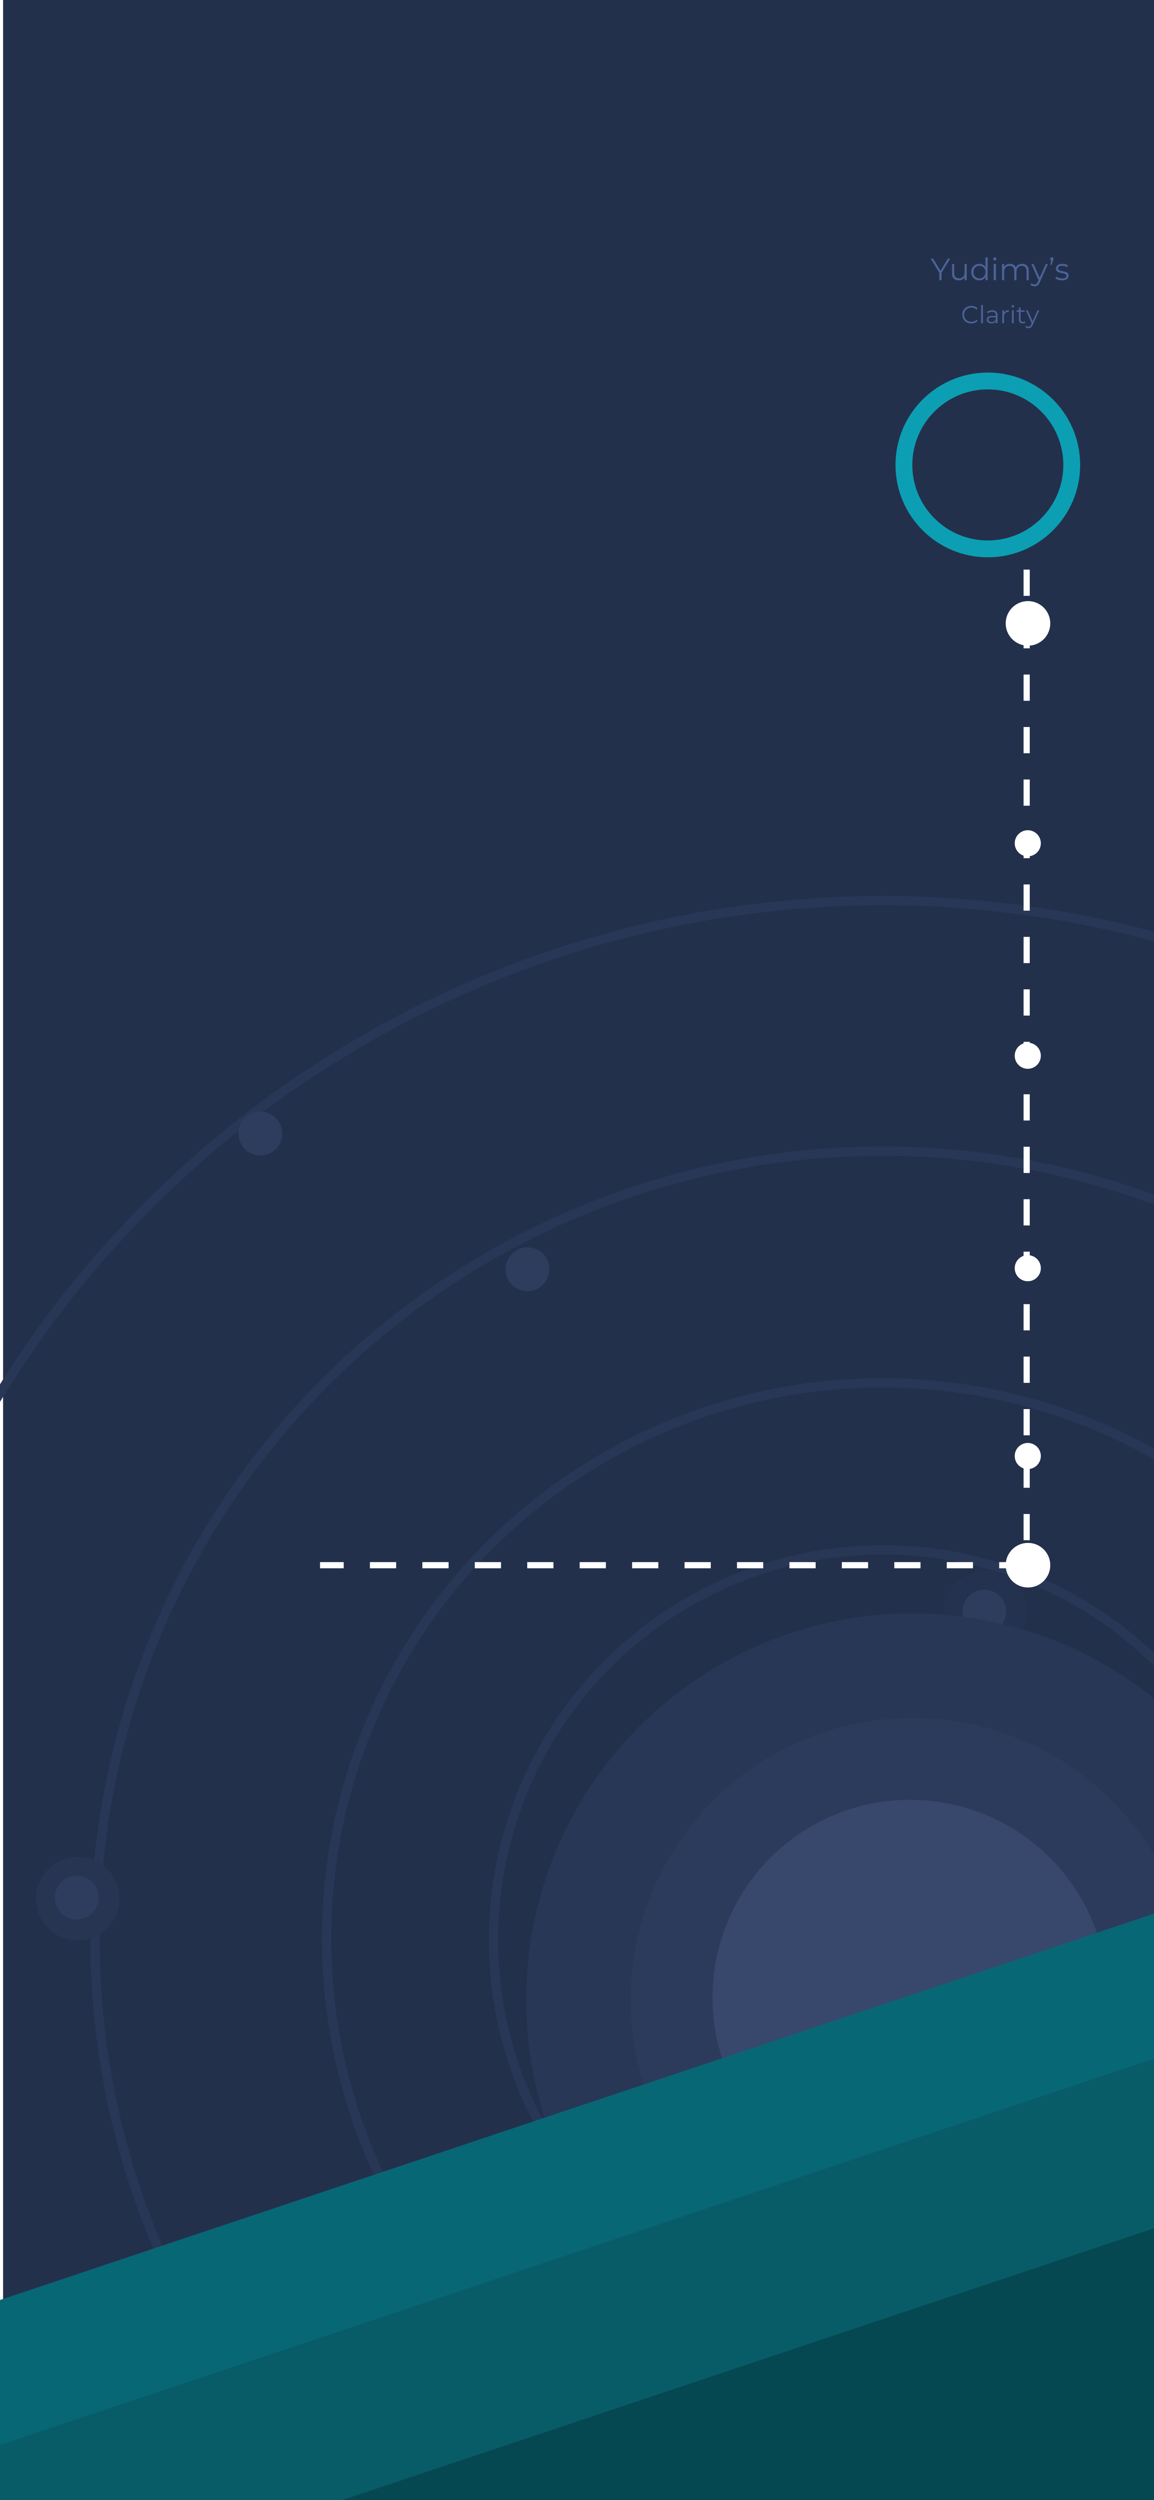 <svg width="375" height="812" viewBox="0 0 375 812" fill="none" xmlns="http://www.w3.org/2000/svg">
<rect x="0" y="0" width="375" height="812" fill="#808080" stroke="none"/>
<g clip-path="url(#clip0)">
<rect width="375" height="812" fill="white"/>
<rect x="1" width="375" height="812" fill="#23304C"/>
<circle cx="287" cy="630" r="337.5" stroke="#293757" stroke-width="3"/>
<circle cx="286.661" cy="629.661" r="255.801" stroke="#293757" stroke-width="3"/>
<circle cx="286.661" cy="629.661" r="180.543" stroke="#293757" stroke-width="3"/>
<circle cx="287" cy="630" r="126.642" stroke="#293757" stroke-width="3"/>
<ellipse cx="320.204" cy="523.756" rx="13.56" ry="13.56" fill="#24314F"/>
<circle cx="25.274" cy="616.642" r="13.56" fill="#273552"/>
<ellipse cx="24.935" cy="616.303" rx="7.119" ry="7.119" fill="#2E3D5E"/>
<ellipse cx="319.865" cy="523.417" rx="7.119" ry="7.119" fill="#2E3D5E"/>
<ellipse cx="171.383" cy="412.225" rx="7.119" ry="7.119" fill="#2E3D5E"/>
<ellipse cx="199.181" cy="806.821" rx="7.119" ry="7.119" fill="#2E3D5E"/>
<ellipse cx="84.599" cy="368.155" rx="7.119" ry="7.119" fill="#2E3D5E"/>
<circle cx="296.5" cy="649.5" r="125.5" fill="#283755"/>
<circle cx="296.5" cy="649.5" r="91.541" fill="#2C3B5C"/>
<circle cx="295.762" cy="648.762" r="64.227" fill="#37486C"/>
<rect x="-85" y="775.432" width="852.278" height="317.781" transform="rotate(-18.5 -85 775.432)" fill="#086774"/>
<rect x="-70.413" y="817.629" width="852.278" height="317.781" transform="rotate(-18.5 -70.413 817.629)" fill="#075C68"/>
<rect x="-24.041" y="857.221" width="852.278" height="317.781" transform="rotate(-18.5 -24.041 857.221)" fill="#064851"/>
<path d="M333.623 185L333.623 508.346L104 508.346" stroke="white" stroke-width="2" stroke-dasharray="8.52 8.52"/>
<circle cx="334.049" cy="508.346" r="7.242" transform="rotate(-180 334.049 508.346)" fill="white"/>
<circle cx="334.049" cy="202.467" r="7.242" transform="rotate(-180 334.049 202.467)" fill="white"/>
<circle cx="333.984" cy="273.884" r="4.24" transform="rotate(-180 333.984 273.884)" fill="white"/>
<circle cx="333.984" cy="342.884" r="4.24" transform="rotate(-180 333.984 342.884)" fill="white"/>
<circle cx="333.984" cy="411.884" r="4.24" transform="rotate(-180 333.984 411.884)" fill="white"/>
<circle cx="333.984" cy="472.884" r="4.24" transform="rotate(-180 333.984 472.884)" fill="white"/>
<path d="M351 151C351 167.569 337.569 181 321 181C304.431 181 291 167.569 291 151C291 134.431 304.431 121 321 121C337.569 121 351 134.431 351 151ZM296.465 151C296.465 164.55 307.45 175.535 321 175.535C334.55 175.535 345.535 164.55 345.535 151C345.535 137.45 334.55 126.465 321 126.465C307.45 126.465 296.465 137.45 296.465 151Z" fill="#0C9FB3"/>
<path d="M305.967 88.58V91H305.237V88.58L302.437 84H303.227L305.627 87.93L308.027 84H308.767L305.967 88.58ZM314.153 85.74V91H313.473V90.04C313.286 90.36 313.03 90.61 312.703 90.79C312.376 90.963 312.003 91.05 311.583 91.05C310.896 91.05 310.353 90.86 309.953 90.48C309.56 90.093 309.363 89.53 309.363 88.79V85.74H310.073V88.72C310.073 89.273 310.21 89.693 310.483 89.98C310.756 90.267 311.146 90.41 311.653 90.41C312.206 90.41 312.643 90.243 312.963 89.91C313.283 89.57 313.443 89.1 313.443 88.5V85.74H314.153ZM320.941 83.58V91H320.261V89.96C320.048 90.313 319.765 90.583 319.411 90.77C319.065 90.957 318.671 91.05 318.231 91.05C317.738 91.05 317.291 90.937 316.891 90.71C316.491 90.483 316.178 90.167 315.951 89.76C315.725 89.353 315.611 88.89 315.611 88.37C315.611 87.85 315.725 87.387 315.951 86.98C316.178 86.573 316.491 86.26 316.891 86.04C317.291 85.813 317.738 85.7 318.231 85.7C318.658 85.7 319.041 85.79 319.381 85.97C319.728 86.143 320.011 86.4 320.231 86.74V83.58H320.941ZM318.291 90.42C318.658 90.42 318.988 90.337 319.281 90.17C319.581 89.997 319.815 89.753 319.981 89.44C320.155 89.127 320.241 88.77 320.241 88.37C320.241 87.97 320.155 87.613 319.981 87.3C319.815 86.987 319.581 86.747 319.281 86.58C318.988 86.407 318.658 86.32 318.291 86.32C317.918 86.32 317.581 86.407 317.281 86.58C316.988 86.747 316.755 86.987 316.581 87.3C316.415 87.613 316.331 87.97 316.331 88.37C316.331 88.77 316.415 89.127 316.581 89.44C316.755 89.753 316.988 89.997 317.281 90.17C317.581 90.337 317.918 90.42 318.291 90.42ZM322.919 85.74H323.629V91H322.919V85.74ZM323.279 84.59C323.132 84.59 323.009 84.54 322.909 84.44C322.809 84.34 322.759 84.22 322.759 84.08C322.759 83.947 322.809 83.83 322.909 83.73C323.009 83.63 323.132 83.58 323.279 83.58C323.425 83.58 323.549 83.63 323.649 83.73C323.749 83.823 323.799 83.937 323.799 84.07C323.799 84.217 323.749 84.34 323.649 84.44C323.549 84.54 323.425 84.59 323.279 84.59ZM332.164 85.7C332.824 85.7 333.341 85.89 333.714 86.27C334.094 86.65 334.284 87.21 334.284 87.95V91H333.574V88.02C333.574 87.473 333.441 87.057 333.174 86.77C332.914 86.483 332.544 86.34 332.064 86.34C331.518 86.34 331.088 86.51 330.774 86.85C330.461 87.183 330.304 87.647 330.304 88.24V91H329.594V88.02C329.594 87.473 329.461 87.057 329.194 86.77C328.934 86.483 328.561 86.34 328.074 86.34C327.534 86.34 327.104 86.51 326.784 86.85C326.471 87.183 326.314 87.647 326.314 88.24V91H325.604V85.74H326.284V86.7C326.471 86.38 326.731 86.133 327.064 85.96C327.398 85.787 327.781 85.7 328.214 85.7C328.654 85.7 329.034 85.793 329.354 85.98C329.681 86.167 329.924 86.443 330.084 86.81C330.278 86.463 330.554 86.193 330.914 86C331.281 85.8 331.698 85.7 332.164 85.7ZM340.532 85.74L337.902 91.63C337.689 92.123 337.442 92.473 337.162 92.68C336.882 92.887 336.545 92.99 336.152 92.99C335.899 92.99 335.662 92.95 335.442 92.87C335.222 92.79 335.032 92.67 334.872 92.51L335.202 91.98C335.469 92.247 335.789 92.38 336.162 92.38C336.402 92.38 336.605 92.313 336.772 92.18C336.945 92.047 337.105 91.82 337.252 91.5L337.482 90.99L335.132 85.74H335.872L337.852 90.21L339.832 85.74H340.532ZM341.788 83.53C341.941 83.53 342.068 83.583 342.168 83.69C342.268 83.79 342.318 83.917 342.318 84.07C342.318 84.15 342.304 84.237 342.278 84.33C342.258 84.417 342.228 84.52 342.188 84.64L341.758 86.02H341.278L341.628 84.58C341.514 84.547 341.424 84.487 341.358 84.4C341.291 84.307 341.258 84.197 341.258 84.07C341.258 83.91 341.308 83.78 341.408 83.68C341.508 83.58 341.634 83.53 341.788 83.53ZM345.081 91.05C344.654 91.05 344.244 90.99 343.851 90.87C343.464 90.743 343.161 90.587 342.941 90.4L343.261 89.84C343.481 90.013 343.757 90.157 344.091 90.27C344.424 90.377 344.771 90.43 345.131 90.43C345.611 90.43 345.964 90.357 346.191 90.21C346.424 90.057 346.541 89.843 346.541 89.57C346.541 89.377 346.477 89.227 346.351 89.12C346.224 89.007 346.064 88.923 345.871 88.87C345.677 88.81 345.421 88.753 345.101 88.7C344.674 88.62 344.331 88.54 344.071 88.46C343.811 88.373 343.587 88.23 343.401 88.03C343.221 87.83 343.131 87.553 343.131 87.2C343.131 86.76 343.314 86.4 343.681 86.12C344.047 85.84 344.557 85.7 345.211 85.7C345.551 85.7 345.891 85.747 346.231 85.84C346.571 85.927 346.851 86.043 347.071 86.19L346.761 86.76C346.327 86.46 345.811 86.31 345.211 86.31C344.757 86.31 344.414 86.39 344.181 86.55C343.954 86.71 343.841 86.92 343.841 87.18C343.841 87.38 343.904 87.54 344.031 87.66C344.164 87.78 344.327 87.87 344.521 87.93C344.714 87.983 344.981 88.04 345.321 88.1C345.741 88.18 346.077 88.26 346.331 88.34C346.584 88.42 346.801 88.557 346.981 88.75C347.161 88.943 347.251 89.21 347.251 89.55C347.251 90.01 347.057 90.377 346.671 90.65C346.291 90.917 345.761 91.05 345.081 91.05Z" fill="#4B6397"/>
<path d="M315.633 105.048C315.078 105.048 314.577 104.925 314.129 104.68C313.686 104.435 313.337 104.096 313.081 103.664C312.83 103.227 312.705 102.739 312.705 102.2C312.705 101.661 312.83 101.176 313.081 100.744C313.337 100.307 313.689 99.965 314.137 99.72C314.585 99.475 315.086 99.352 315.641 99.352C316.057 99.352 316.441 99.421 316.793 99.56C317.145 99.699 317.444 99.901 317.689 100.168L317.313 100.544C316.876 100.101 316.324 99.88 315.657 99.88C315.214 99.88 314.812 99.981 314.449 100.184C314.086 100.387 313.801 100.664 313.593 101.016C313.39 101.368 313.289 101.763 313.289 102.2C313.289 102.637 313.39 103.032 313.593 103.384C313.801 103.736 314.086 104.013 314.449 104.216C314.812 104.419 315.214 104.52 315.657 104.52C316.329 104.52 316.881 104.296 317.313 103.848L317.689 104.224C317.444 104.491 317.142 104.696 316.785 104.84C316.433 104.979 316.049 105.048 315.633 105.048ZM318.831 99.064H319.399V105H318.831V99.064ZM322.452 100.76C323.001 100.76 323.422 100.899 323.716 101.176C324.009 101.448 324.156 101.853 324.156 102.392V105H323.612V104.344C323.484 104.563 323.294 104.733 323.044 104.856C322.798 104.979 322.505 105.04 322.164 105.04C321.694 105.04 321.321 104.928 321.044 104.704C320.766 104.48 320.628 104.184 320.628 103.816C320.628 103.459 320.756 103.171 321.012 102.952C321.273 102.733 321.686 102.624 322.252 102.624H323.588V102.368C323.588 102.005 323.486 101.731 323.284 101.544C323.081 101.352 322.785 101.256 322.396 101.256C322.129 101.256 321.873 101.301 321.628 101.392C321.382 101.477 321.172 101.597 320.996 101.752L320.74 101.328C320.953 101.147 321.209 101.008 321.508 100.912C321.806 100.811 322.121 100.76 322.452 100.76ZM322.252 104.592C322.572 104.592 322.846 104.52 323.076 104.376C323.305 104.227 323.476 104.013 323.588 103.736V103.048H322.268C321.548 103.048 321.188 103.299 321.188 103.8C321.188 104.045 321.281 104.24 321.468 104.384C321.654 104.523 321.916 104.592 322.252 104.592ZM326.242 101.616C326.376 101.333 326.573 101.12 326.834 100.976C327.101 100.832 327.429 100.76 327.818 100.76V101.312L327.682 101.304C327.24 101.304 326.893 101.44 326.642 101.712C326.392 101.984 326.266 102.365 326.266 102.856V105H325.698V100.792H326.242V101.616ZM328.847 100.792H329.415V105H328.847V100.792ZM329.135 99.872C329.017 99.872 328.919 99.832 328.839 99.752C328.759 99.672 328.719 99.576 328.719 99.464C328.719 99.357 328.759 99.264 328.839 99.184C328.919 99.104 329.017 99.064 329.135 99.064C329.252 99.064 329.351 99.104 329.431 99.184C329.511 99.259 329.551 99.349 329.551 99.456C329.551 99.573 329.511 99.672 329.431 99.752C329.351 99.832 329.252 99.872 329.135 99.872ZM333.211 104.744C333.104 104.84 332.971 104.915 332.811 104.968C332.656 105.016 332.494 105.04 332.323 105.04C331.928 105.04 331.624 104.933 331.411 104.72C331.198 104.507 331.091 104.205 331.091 103.816V101.272H330.339V100.792H331.091V99.872H331.659V100.792H332.939V101.272H331.659V103.784C331.659 104.035 331.72 104.227 331.843 104.36C331.971 104.488 332.152 104.552 332.387 104.552C332.504 104.552 332.616 104.533 332.723 104.496C332.835 104.459 332.931 104.405 333.011 104.336L333.211 104.744ZM337.703 100.792L335.599 105.504C335.428 105.899 335.231 106.179 335.007 106.344C334.783 106.509 334.514 106.592 334.199 106.592C333.996 106.592 333.807 106.56 333.631 106.496C333.455 106.432 333.303 106.336 333.175 106.208L333.439 105.784C333.652 105.997 333.908 106.104 334.207 106.104C334.399 106.104 334.562 106.051 334.695 105.944C334.834 105.837 334.962 105.656 335.079 105.4L335.263 104.992L333.383 100.792H333.975L335.559 104.368L337.143 100.792H337.703Z" fill="#4B6397"/>
</g>
<defs>
<clipPath id="clip0">
<rect width="375" height="812" fill="white"/>
</clipPath>
</defs>
</svg>
